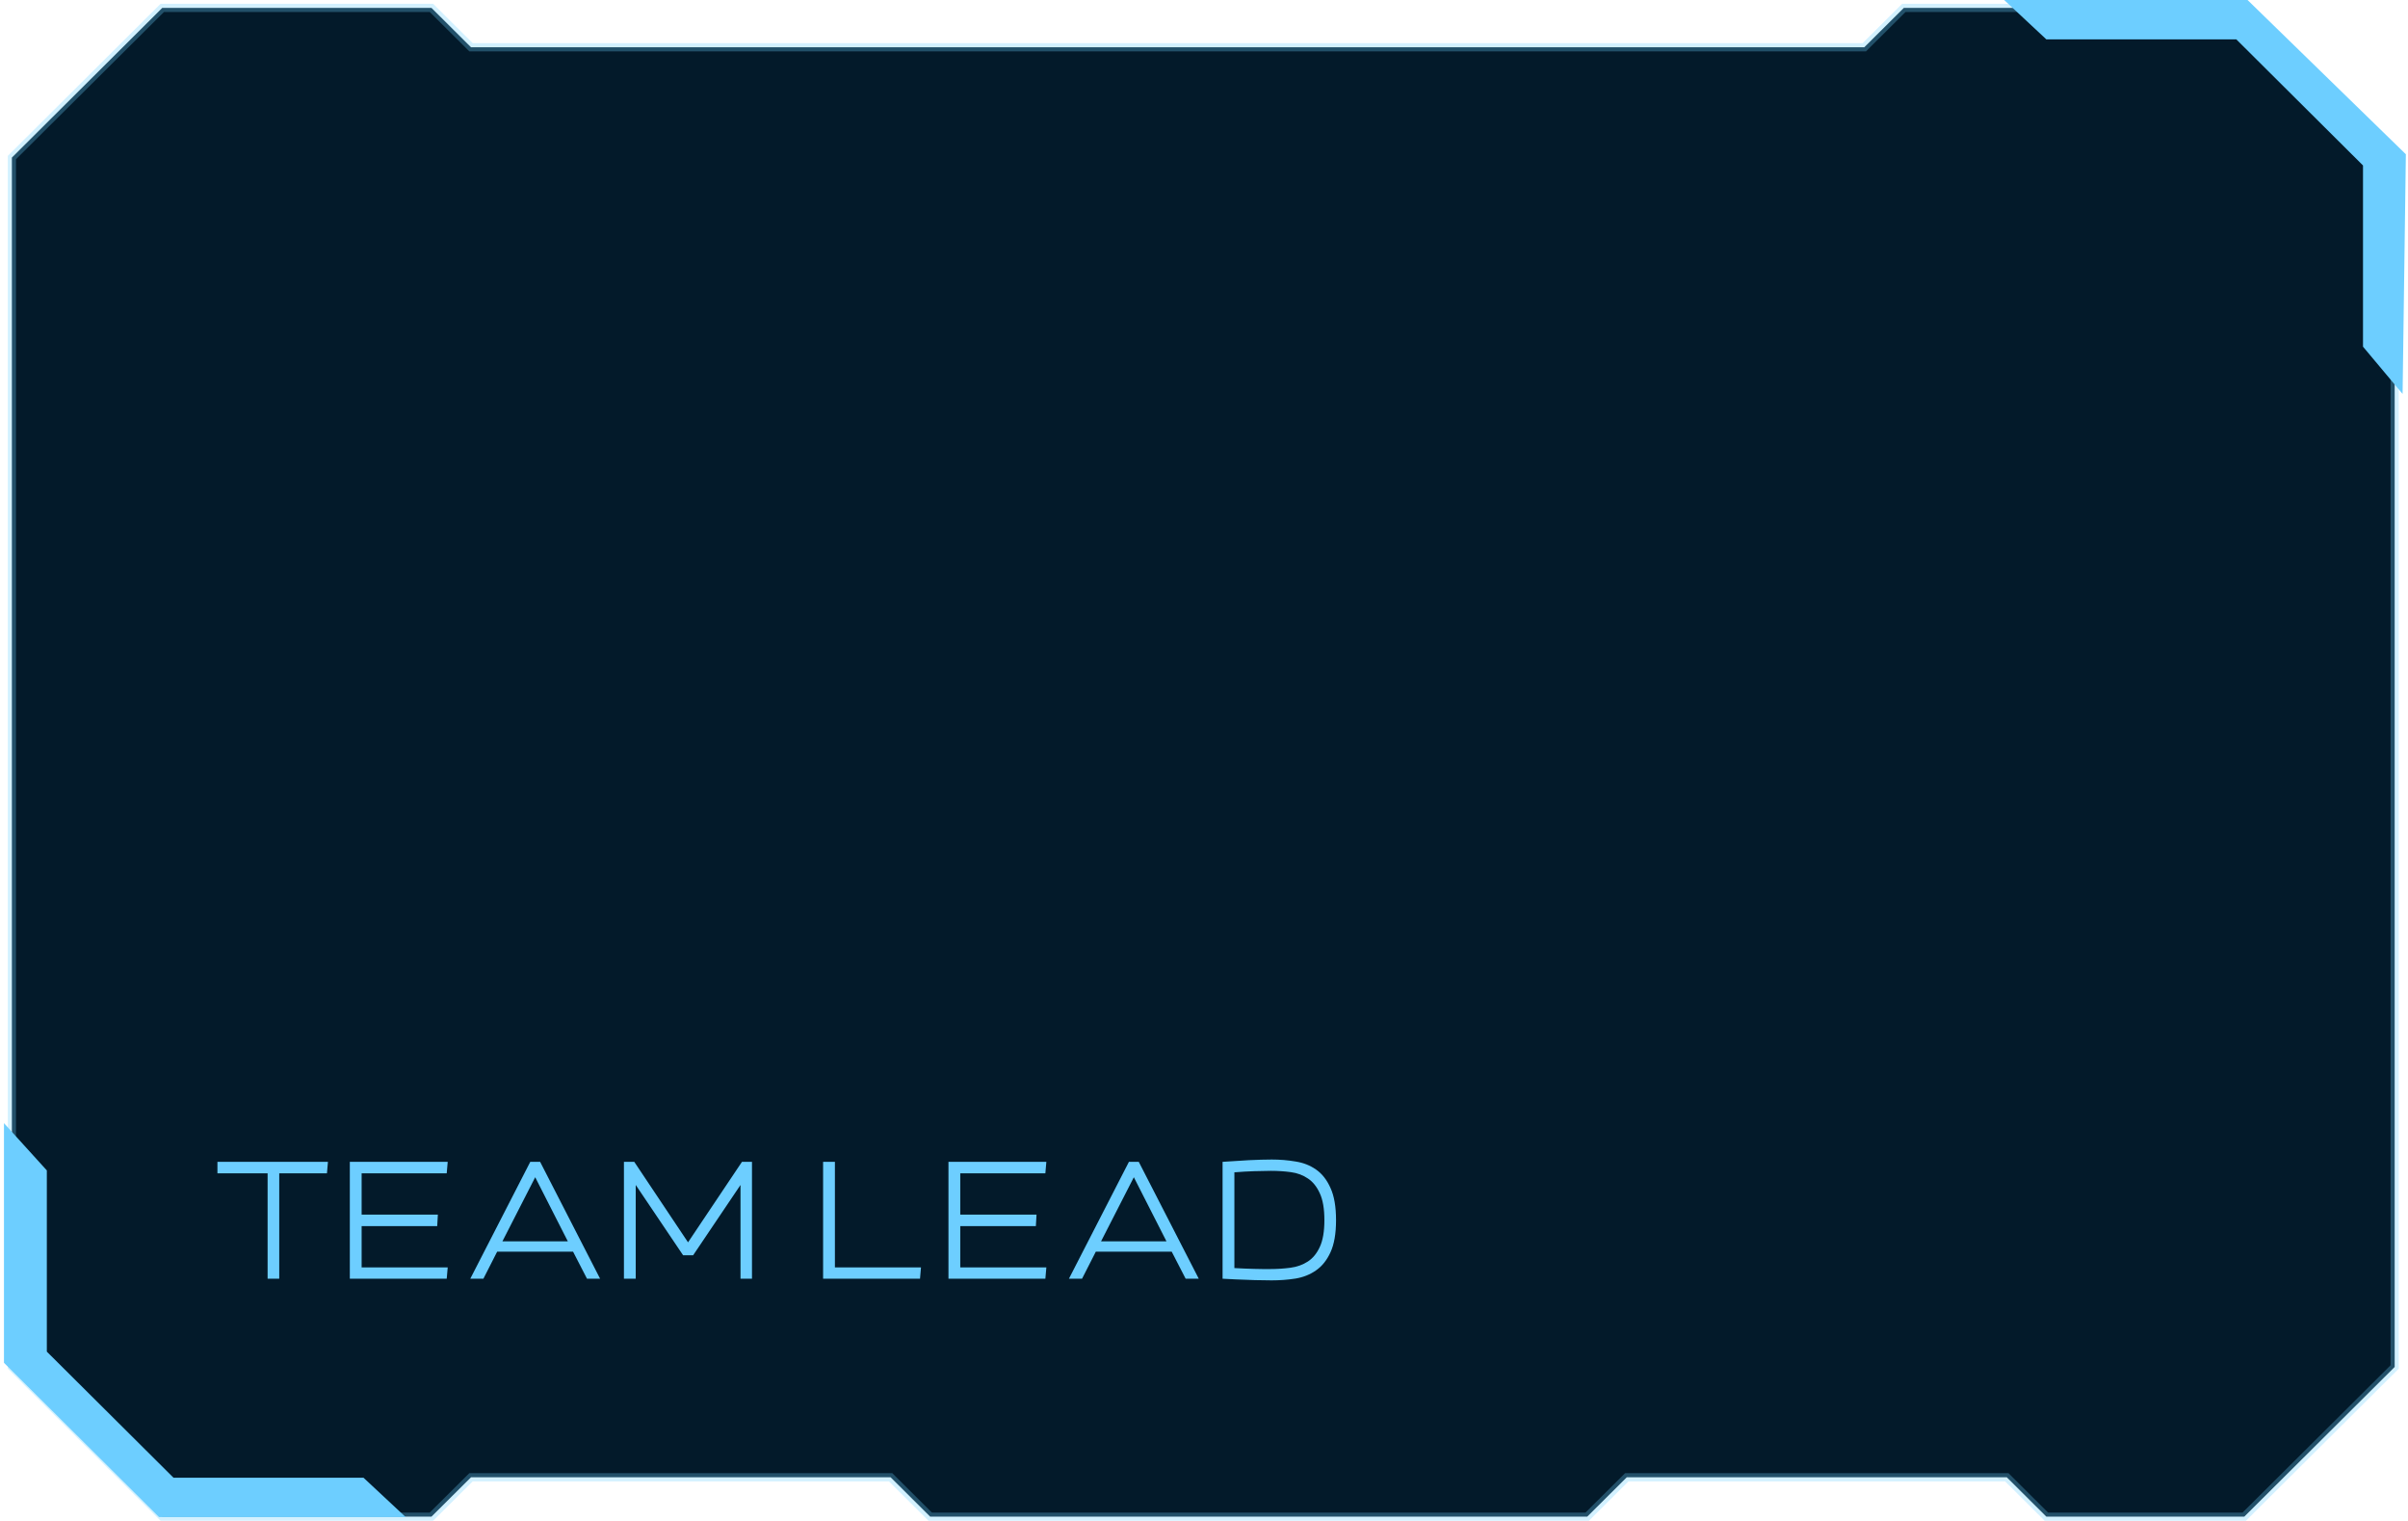 <svg width="239" height="151" viewBox="0 0 239 151" fill="none" xmlns="http://www.w3.org/2000/svg">
<g filter="url(#filter0_b_541_1180)">
<path d="M42.822 0.782H16.108L1.18 15.639V135.665L16.108 150.522H42.822L46.751 146.612H88.393L92.322 150.522H157.535L161.464 146.612H199.178L203.106 150.522H222.749L237.677 135.665V15.639L222.749 0.782H188.963L185.035 4.692H46.751L42.822 0.782Z" fill="#031A2A"/>
<path d="M42.822 0.782H16.108L1.18 15.639V135.665L16.108 150.522H42.822L46.751 146.612H88.393L92.322 150.522H157.535L161.464 146.612H199.178L203.106 150.522H222.749L237.677 135.665V15.639L222.749 0.782H188.963L185.035 4.692H46.751L42.822 0.782Z" stroke="#6DCEFF" stroke-opacity="0.3" stroke-width="0.814"/>
</g>
<path d="M223.074 0H198.918L203.106 3.91H221.963L234.534 16.421L234.534 34.405L238.463 39.097L238.788 15.31L223.074 0Z" fill="#6DCEFF"/>
<path d="M15.786 150.564L40.264 150.564L36.076 146.655L17.219 146.655L4.648 134.144L4.648 116.159L0.394 111.468L0.394 135.254L15.786 150.564Z" fill="#6DCEFF"/>
<path d="M26.561 126.908V116.445H21.581V115.306H32.549L32.451 116.445H27.716V126.908H26.561ZM34.721 126.908V115.306H44.436L44.338 116.445H35.893V120.546H43.459L43.394 121.685H35.893V125.786H44.436L44.338 126.908H34.721ZM56.879 124.223H49.344L47.977 126.908H46.676L52.631 115.306H53.608L59.563 126.908H58.262L56.879 124.223ZM49.865 123.198H56.358L53.12 116.836L49.865 123.198ZM73.497 126.908V117.601L68.794 124.581H67.801L63.098 117.601V126.908H61.927V115.306H62.952L68.289 123.296L73.643 115.306H74.636V126.908H73.497ZM91.313 126.908H81.695V115.306H82.867V125.786H91.41L91.313 126.908ZM94.138 126.908V115.306H103.853L103.755 116.445H95.31V120.546H102.877L102.812 121.685H95.31V125.786H103.853L103.755 126.908H94.138ZM116.296 124.223H108.762L107.395 126.908H106.093L112.049 115.306H113.025L118.981 126.908H117.679L116.296 124.223ZM109.282 123.198H115.775L112.537 116.836L109.282 123.198ZM121.344 126.908V115.306H121.36C121.783 115.274 122.212 115.246 122.646 115.225C123.091 115.192 123.525 115.165 123.948 115.143C124.371 115.122 124.778 115.105 125.168 115.095C125.559 115.084 125.911 115.078 126.226 115.078C127.04 115.078 127.826 115.143 128.585 115.274C129.356 115.393 130.034 115.659 130.619 116.071C131.216 116.483 131.693 117.091 132.051 117.893C132.42 118.685 132.605 119.754 132.605 121.099C132.605 122.433 132.42 123.497 132.051 124.289C131.693 125.07 131.216 125.666 130.619 126.079C130.034 126.491 129.356 126.762 128.585 126.892C127.815 127.012 127.023 127.071 126.21 127.071C125.895 127.071 125.542 127.066 125.152 127.055C124.772 127.055 124.371 127.044 123.948 127.022C123.525 127.012 123.091 126.995 122.646 126.974C122.212 126.952 121.783 126.93 121.36 126.908H121.344ZM126.145 116.201C125.689 116.201 125.136 116.212 124.485 116.234C123.845 116.255 123.188 116.293 122.516 116.348V125.851C122.852 125.872 123.188 125.889 123.525 125.9C123.861 125.91 124.181 125.921 124.485 125.932C124.799 125.943 125.087 125.948 125.347 125.948C125.618 125.948 125.852 125.948 126.047 125.948C126.752 125.948 127.43 125.905 128.081 125.818C128.732 125.731 129.307 125.525 129.806 125.2C130.305 124.874 130.701 124.392 130.994 123.752C131.298 123.101 131.449 122.217 131.449 121.099C131.449 119.971 131.298 119.081 130.994 118.43C130.701 117.78 130.31 117.291 129.822 116.966C129.334 116.63 128.77 116.418 128.13 116.331C127.49 116.244 126.828 116.201 126.145 116.201Z" fill="#6DCEFF"/>
<defs>
<filter id="filter0_b_541_1180" x="-44.139" y="-44.537" width="327.136" height="240.378" filterUnits="userSpaceOnUse" color-interpolation-filters="sRGB">
<feFlood flood-opacity="0" result="BackgroundImageFix"/>
<feGaussianBlur in="BackgroundImageFix" stdDeviation="22.456"/>
<feComposite in2="SourceAlpha" operator="in" result="effect1_backgroundBlur_541_1180"/>
<feBlend mode="normal" in="SourceGraphic" in2="effect1_backgroundBlur_541_1180" result="shape"/>
</filter>
</defs>
</svg>
